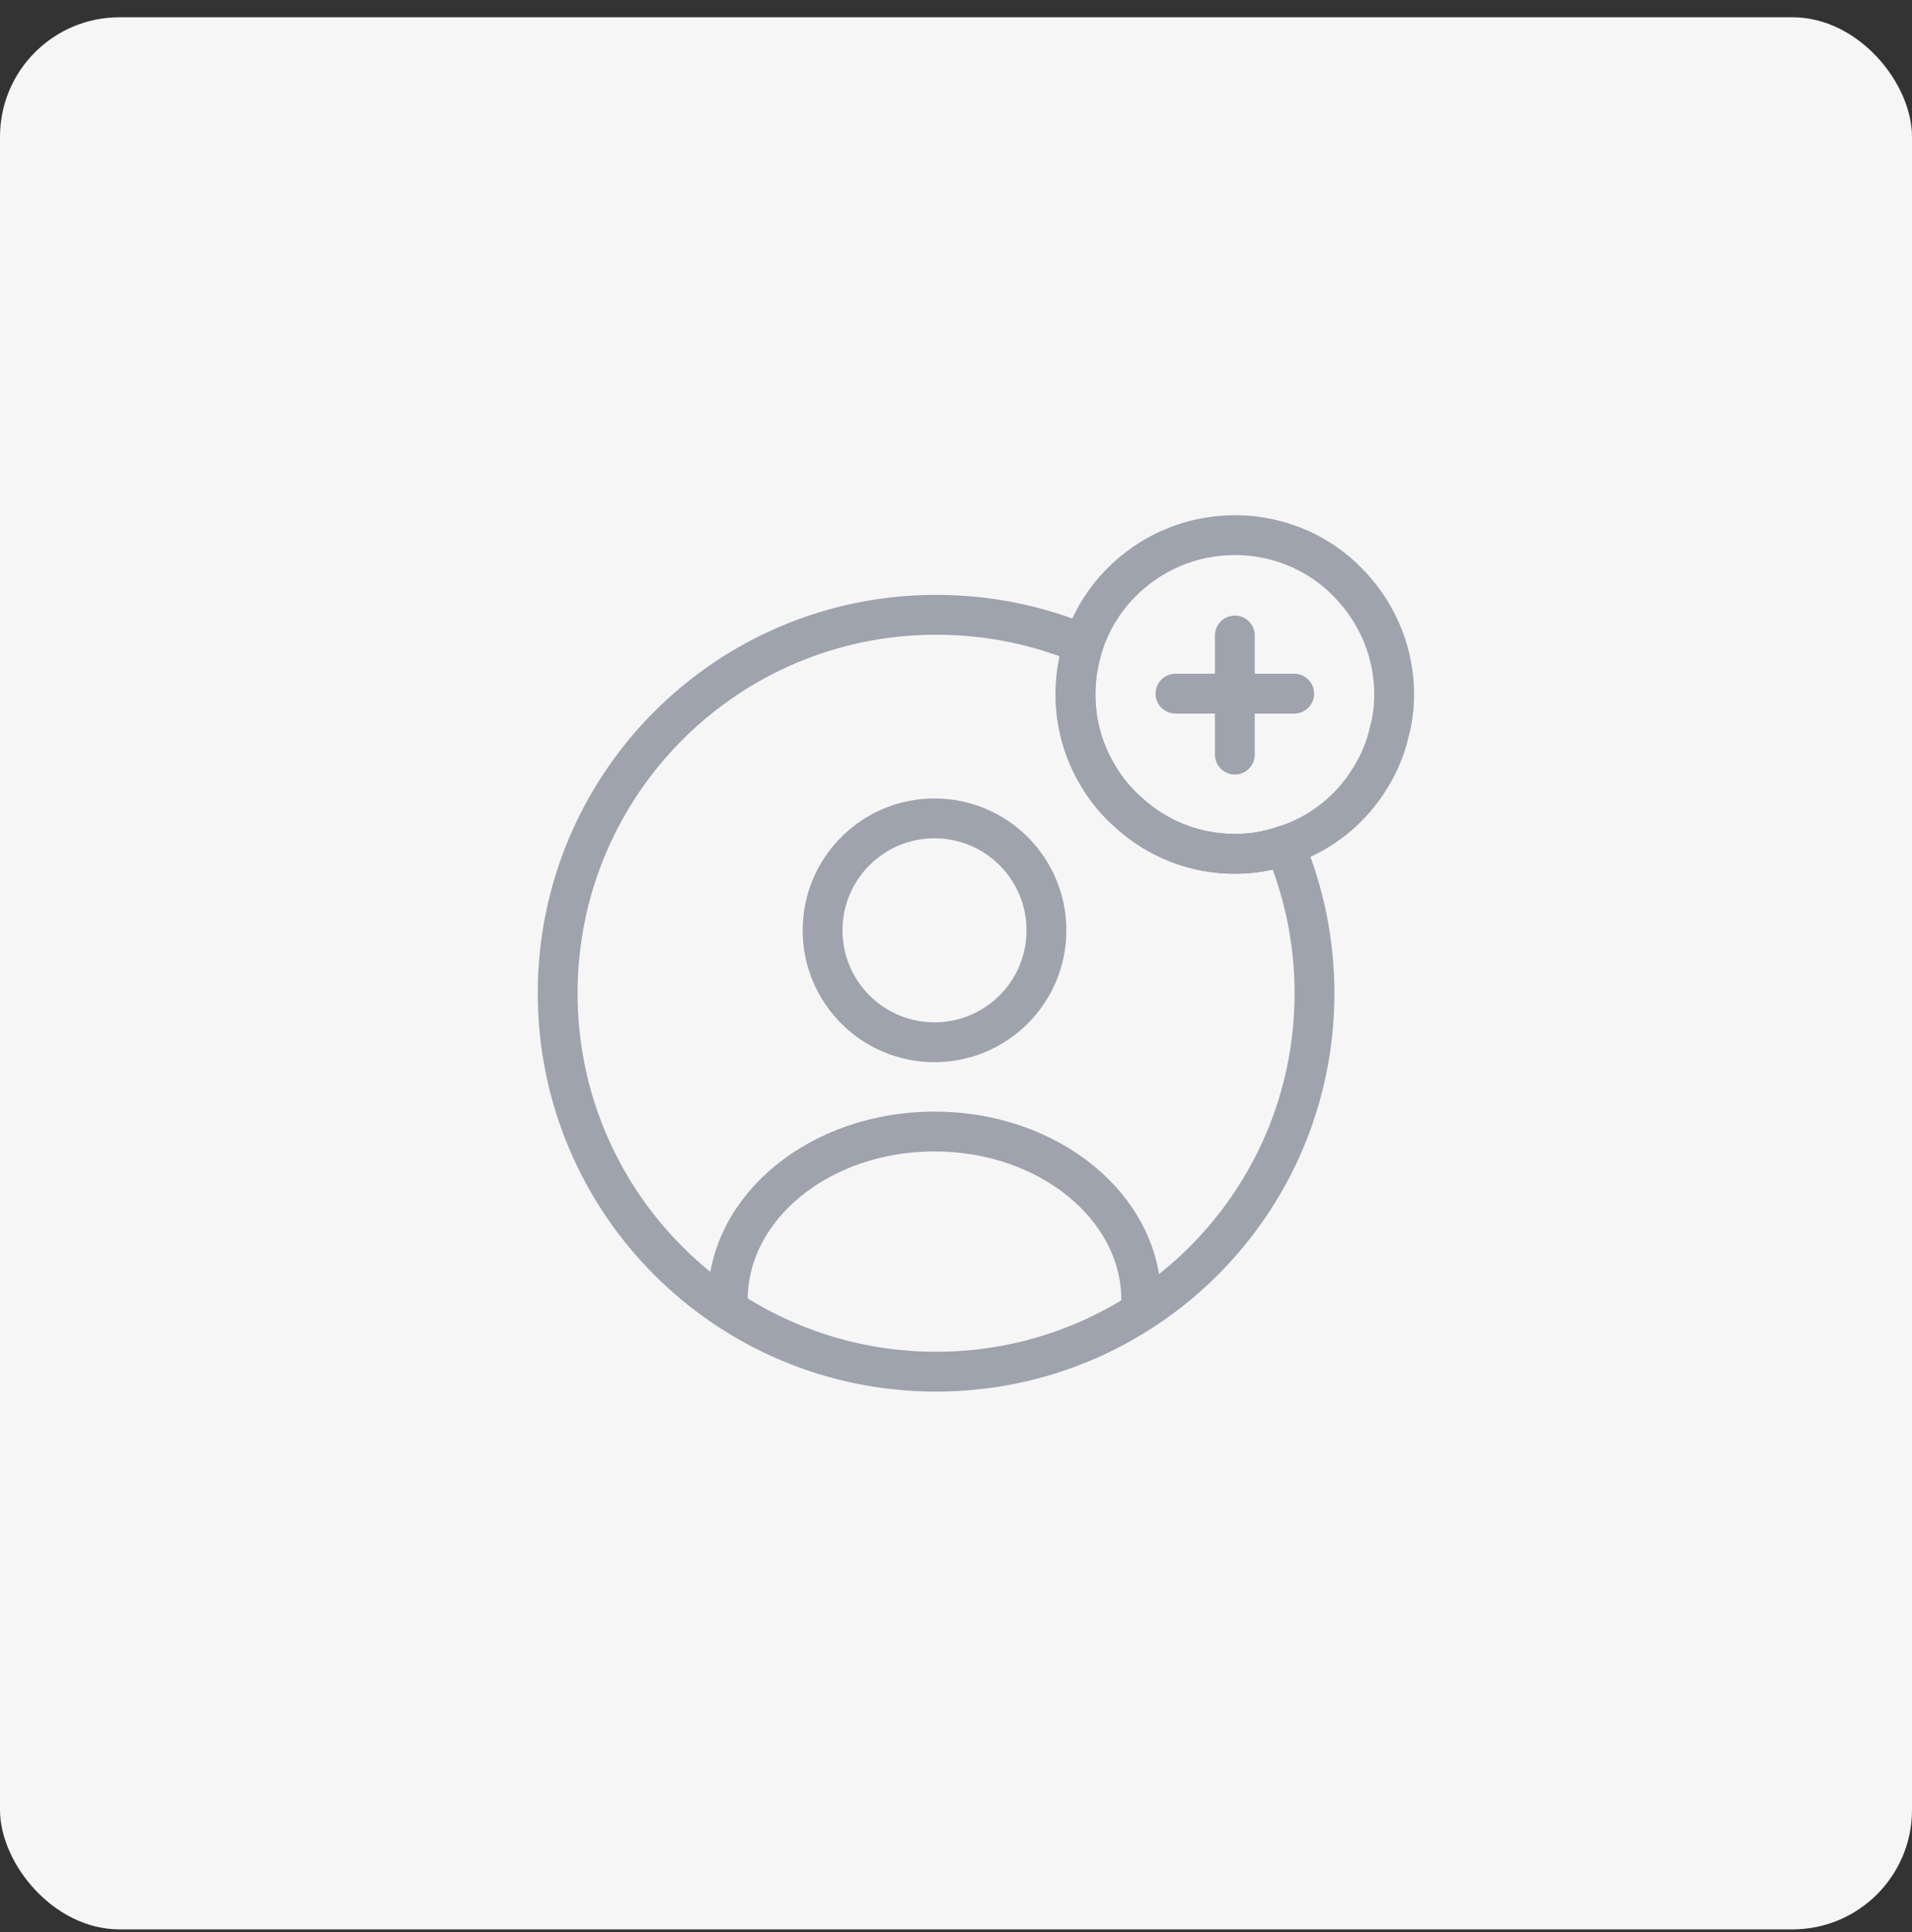<svg width="96" height="97" viewBox="0 0 96 97" fill="none" xmlns="http://www.w3.org/2000/svg">
<rect x="0" y="0" width="96" height="97" fill="#333333" stroke="none"/>
<rect y="0.867" width="96" height="96" rx="6" fill="#F6F6F6"/>
<path d="M46.921 52.328C50.025 52.328 52.541 49.812 52.541 46.708C52.541 43.604 50.025 41.088 46.921 41.088C43.817 41.088 41.301 43.604 41.301 46.708C41.301 49.812 43.817 52.328 46.921 52.328Z" stroke="#9EA3AE" stroke-width="2" stroke-linecap="round" stroke-linejoin="round"/>
<path d="M57.301 65.269C57.301 60.609 52.661 56.809 46.921 56.809C41.181 56.809 36.541 60.589 36.541 65.269" stroke="#9EA3AE" stroke-width="2" stroke-linecap="round" stroke-linejoin="round"/>
<path d="M66 49.867C66 60.367 57.5 68.867 47 68.867C36.5 68.867 28 60.367 28 49.867C28 39.367 36.5 30.867 47 30.867C49.62 30.867 52.12 31.387 54.4 32.347C54.14 33.147 54 33.987 54 34.867C54 36.367 54.42 37.787 55.16 38.987C55.56 39.667 56.08 40.287 56.68 40.807C58.08 42.087 59.94 42.867 62 42.867C62.88 42.867 63.72 42.727 64.5 42.447C65.46 44.727 66 47.247 66 49.867Z" stroke="#9EA3AE" stroke-width="2" stroke-linecap="round" stroke-linejoin="round"/>
<path d="M70 34.867C70 35.507 69.92 36.127 69.76 36.727C69.58 37.527 69.26 38.307 68.84 38.987C67.88 40.607 66.34 41.867 64.5 42.447C63.72 42.727 62.88 42.867 62 42.867C59.94 42.867 58.08 42.087 56.68 40.807C56.08 40.287 55.56 39.667 55.16 38.987C54.42 37.787 54 36.367 54 34.867C54 33.987 54.14 33.147 54.4 32.347C54.78 31.187 55.42 30.147 56.26 29.287C57.72 27.787 59.76 26.867 62 26.867C64.36 26.867 66.5 27.887 67.94 29.527C69.22 30.947 70 32.827 70 34.867Z" stroke="#9EA3AE" stroke-width="2" stroke-miterlimit="10" stroke-linecap="round" stroke-linejoin="round"/>
<path d="M64.98 34.826H59.02" stroke="#9EA3AE" stroke-width="2" stroke-miterlimit="10" stroke-linecap="round" stroke-linejoin="round"/>
<path d="M62 31.906V37.886" stroke="#9EA3AE" stroke-width="2" stroke-miterlimit="10" stroke-linecap="round" stroke-linejoin="round"/>
</svg>

